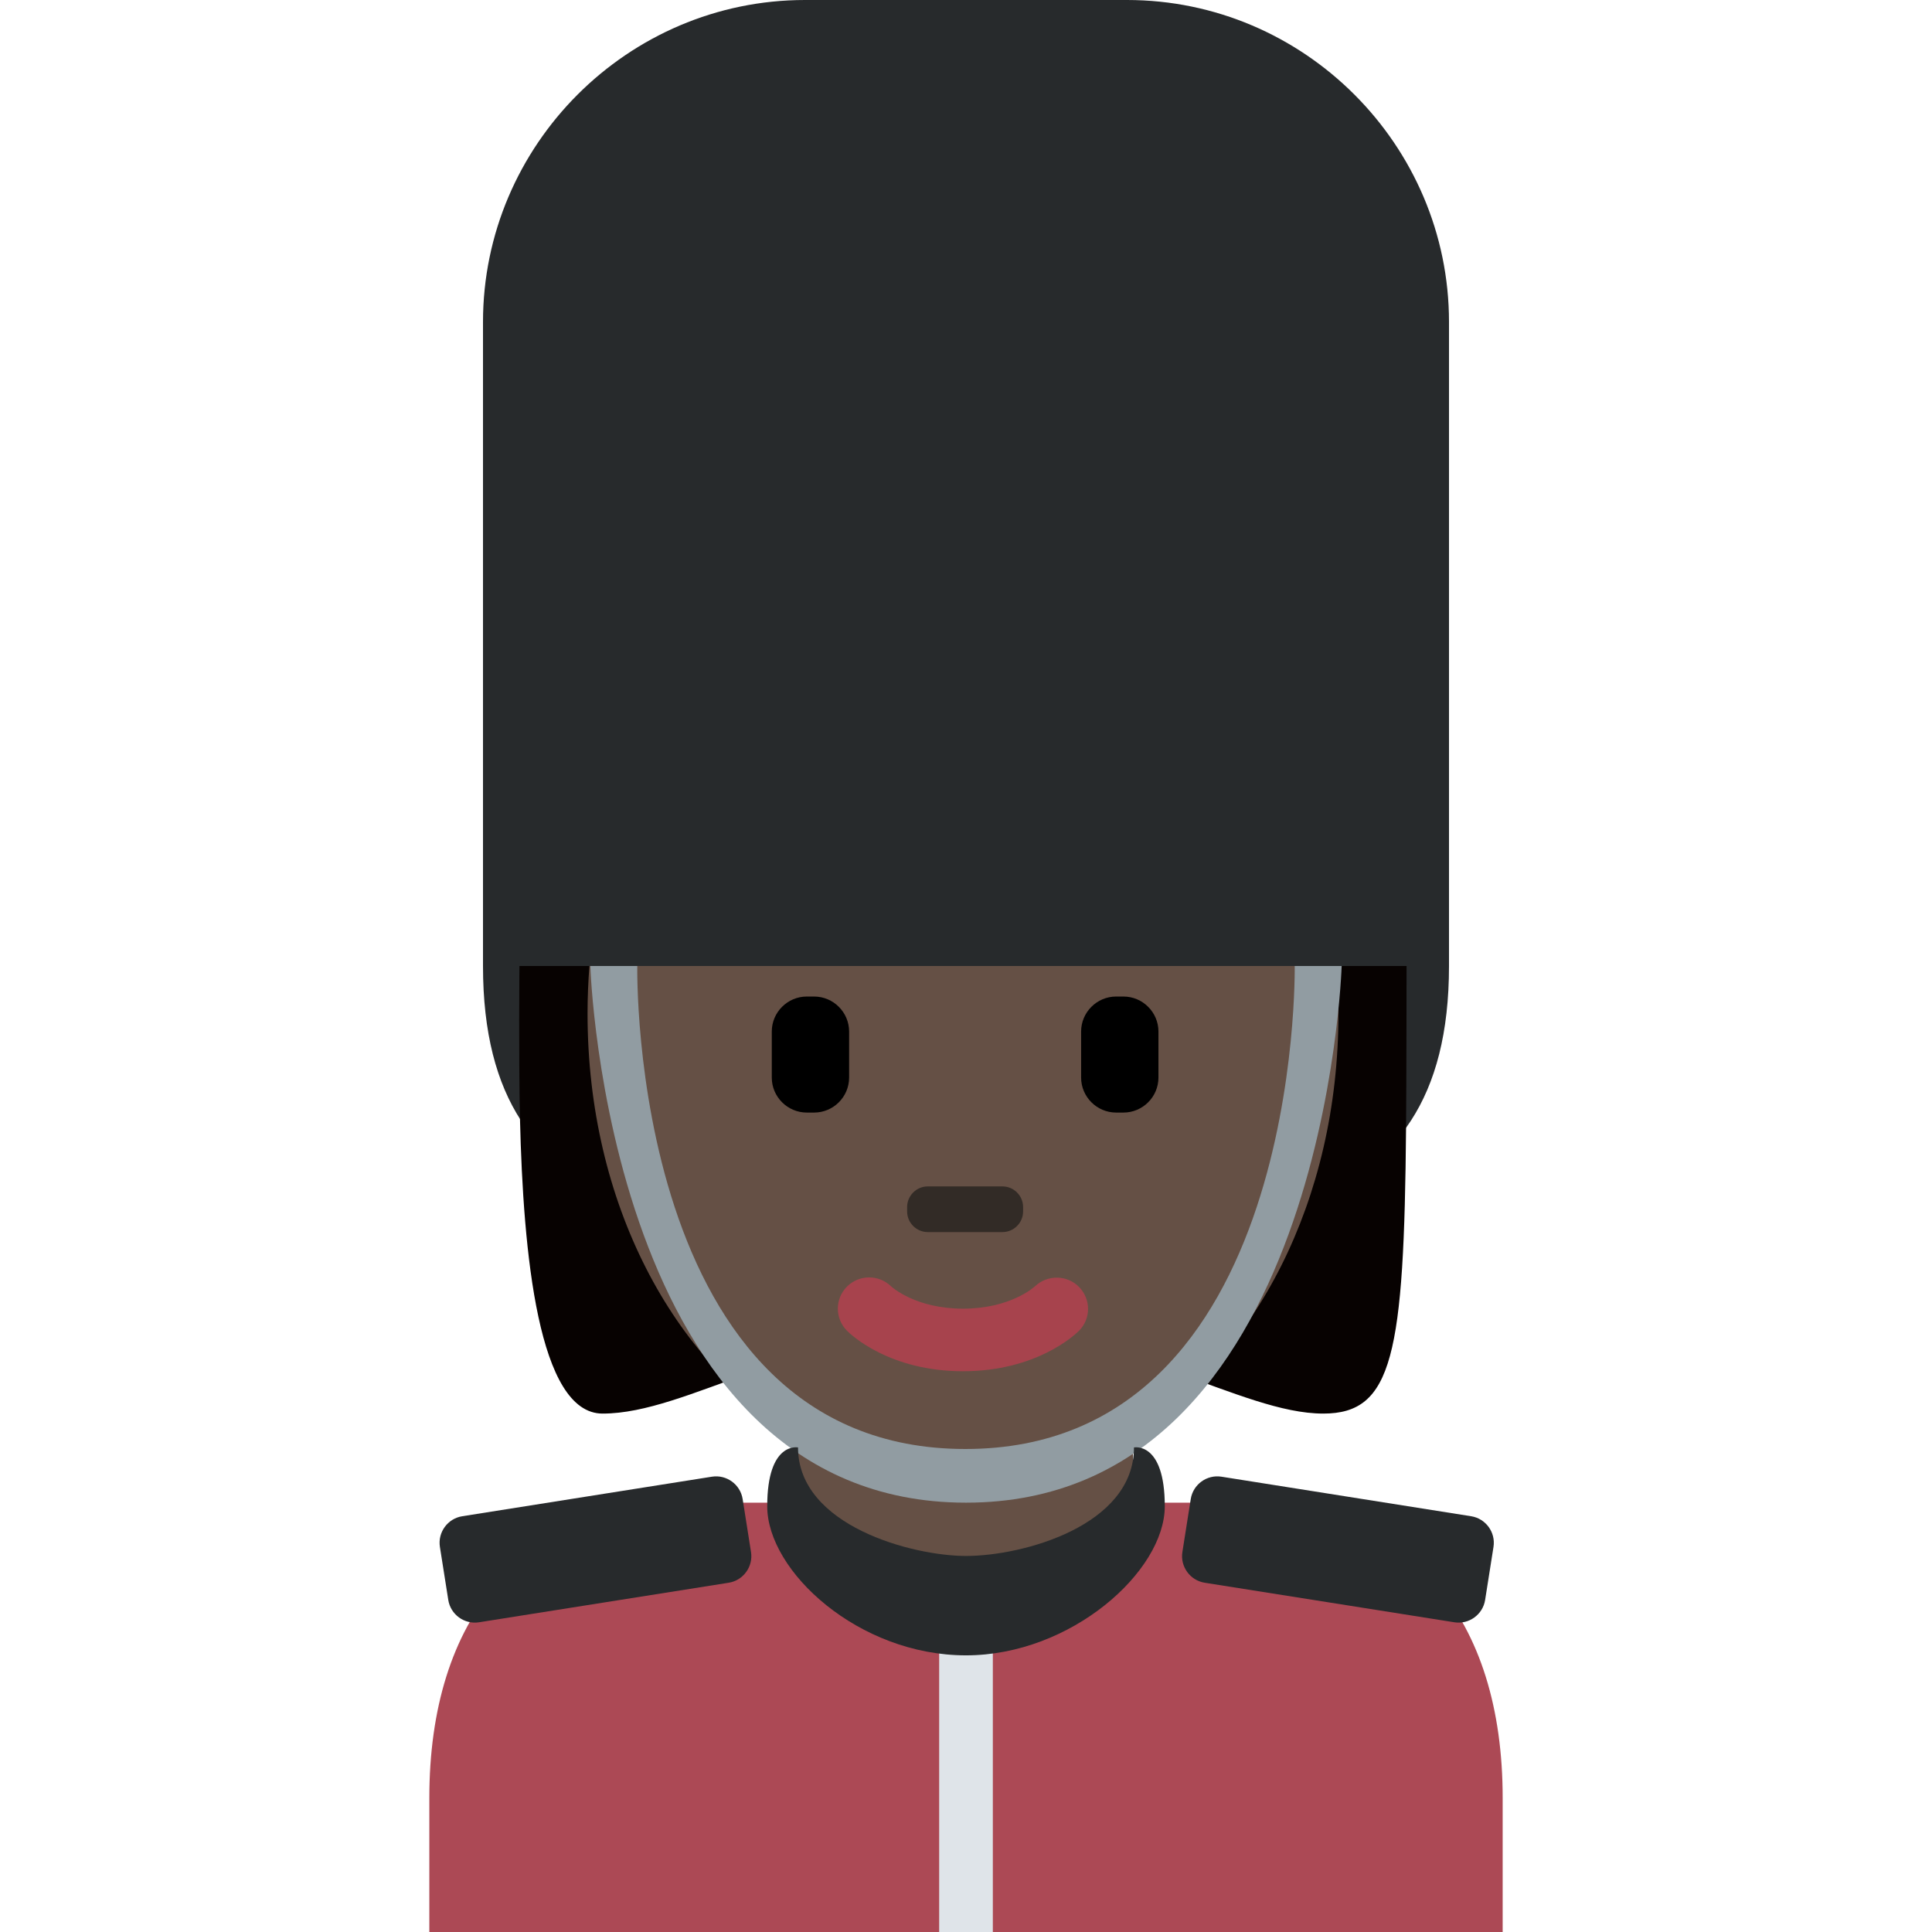 <svg viewBox="0 0 36 36" xmlns="http://www.w3.org/2000/svg"><path d="m28 36v-2.5c0-3.313-1.687-5.5-5-5.5h-10c-3.313 0-5 2.187-5 5.5v2.5z" fill="#ac4955"/><path d="m27 6c0-3.3-2.7-6-6-6h-6c-3.3 0-6 2.7-6 6v12c0 4.971 4.029 5 9 5s9-.029 9-5z" fill="#272a2c"/><path d="m18 18h-8.321s-.016 1.731.01 2.844c.06 2.517.342 5.496 1.539 5.496 1.594 0 3.616-1.549 6.715-1.549s5.166 1.549 6.715 1.549c1.293 0 1.506-1.09 1.542-5.345.008-.846.009-2.995.009-2.995z" fill="#070201"/><path d="m24.94 18.883c0-.298-.013-.592-.035-.883h-13.922c-.022.291-.035.585-.035.883 0 3.545 1.598 6.483 3.915 7.881v1.749c1.249.907 2.041 1.153 3.124 1.153s1.874-.246 3.124-1.153v-1.799c2.27-1.418 3.829-4.329 3.829-7.831z" fill="#655045"/><path d="m17.944 25.551c-1.368 0-2.084-.676-2.161-.754-.228-.228-.228-.597 0-.824.226-.225.59-.227.819-.006.03.027.47.418 1.342.418.885 0 1.325-.402 1.344-.419.232-.218.599-.211.821.017.221.229.221.589-.003.814-.078.077-.794.754-2.162.754z" fill="#a7434d"/><path d="m15.17 20.731h-.137c-.358 0-.652-.293-.652-.652v-.858c0-.358.293-.652.652-.652h.137c.358 0 .652.293.652.652v.858c0 .359-.293.652-.652.652zm5.764 0h-.137c-.358 0-.652-.293-.652-.652v-.858c0-.358.293-.652.652-.652h.137c.358 0 .652.293.652.652v.858c0 .359-.293.652-.652.652z"/><path d="m18.679 22.958h-1.391c-.212 0-.385-.173-.385-.385v-.081c0-.212.173-.385.385-.385h1.391c.212 0 .385.173.385.385v.081c0 .212-.173.385-.385.385z" fill="#322b26"/><path d="m13.578 29.492-4.653.737c-.272.043-.529-.144-.572-.416l-.156-.988c-.043-.272.144-.529.416-.572l4.653-.737c.272-.043.529.144.572.416l.156.988c.043.271-.144.529-.416.572zm8.87 0 4.653.737c.272.043.529-.144.572-.416l.156-.988c.043-.272-.144-.529-.416-.572l-4.653-.737c-.272-.043-.529.144-.572.416l-.156.988c-.043.271.144.529.416.572z" fill="#272a2c"/><path d="m11.875 18s-.174 9 6.113 9 6.137-9 6.137-9h.875s-.307 10-7 10-7-10-7-10z" fill="#919ca2"/><path d="m17.5 30h1v6h-1z" fill="#dfe4e9"/><path d="m21.13 26.971c0 1.459-2.071 2.022-3.13 2.022-1 0-3.13-.563-3.13-2.022 0 0-.574-.117-.574 1.096 0 1.214 1.704 2.778 3.704 2.778 1.956 0 3.704-1.564 3.704-2.778 0-1.213-.574-1.096-.574-1.096z" fill="#272a2c"/></svg>